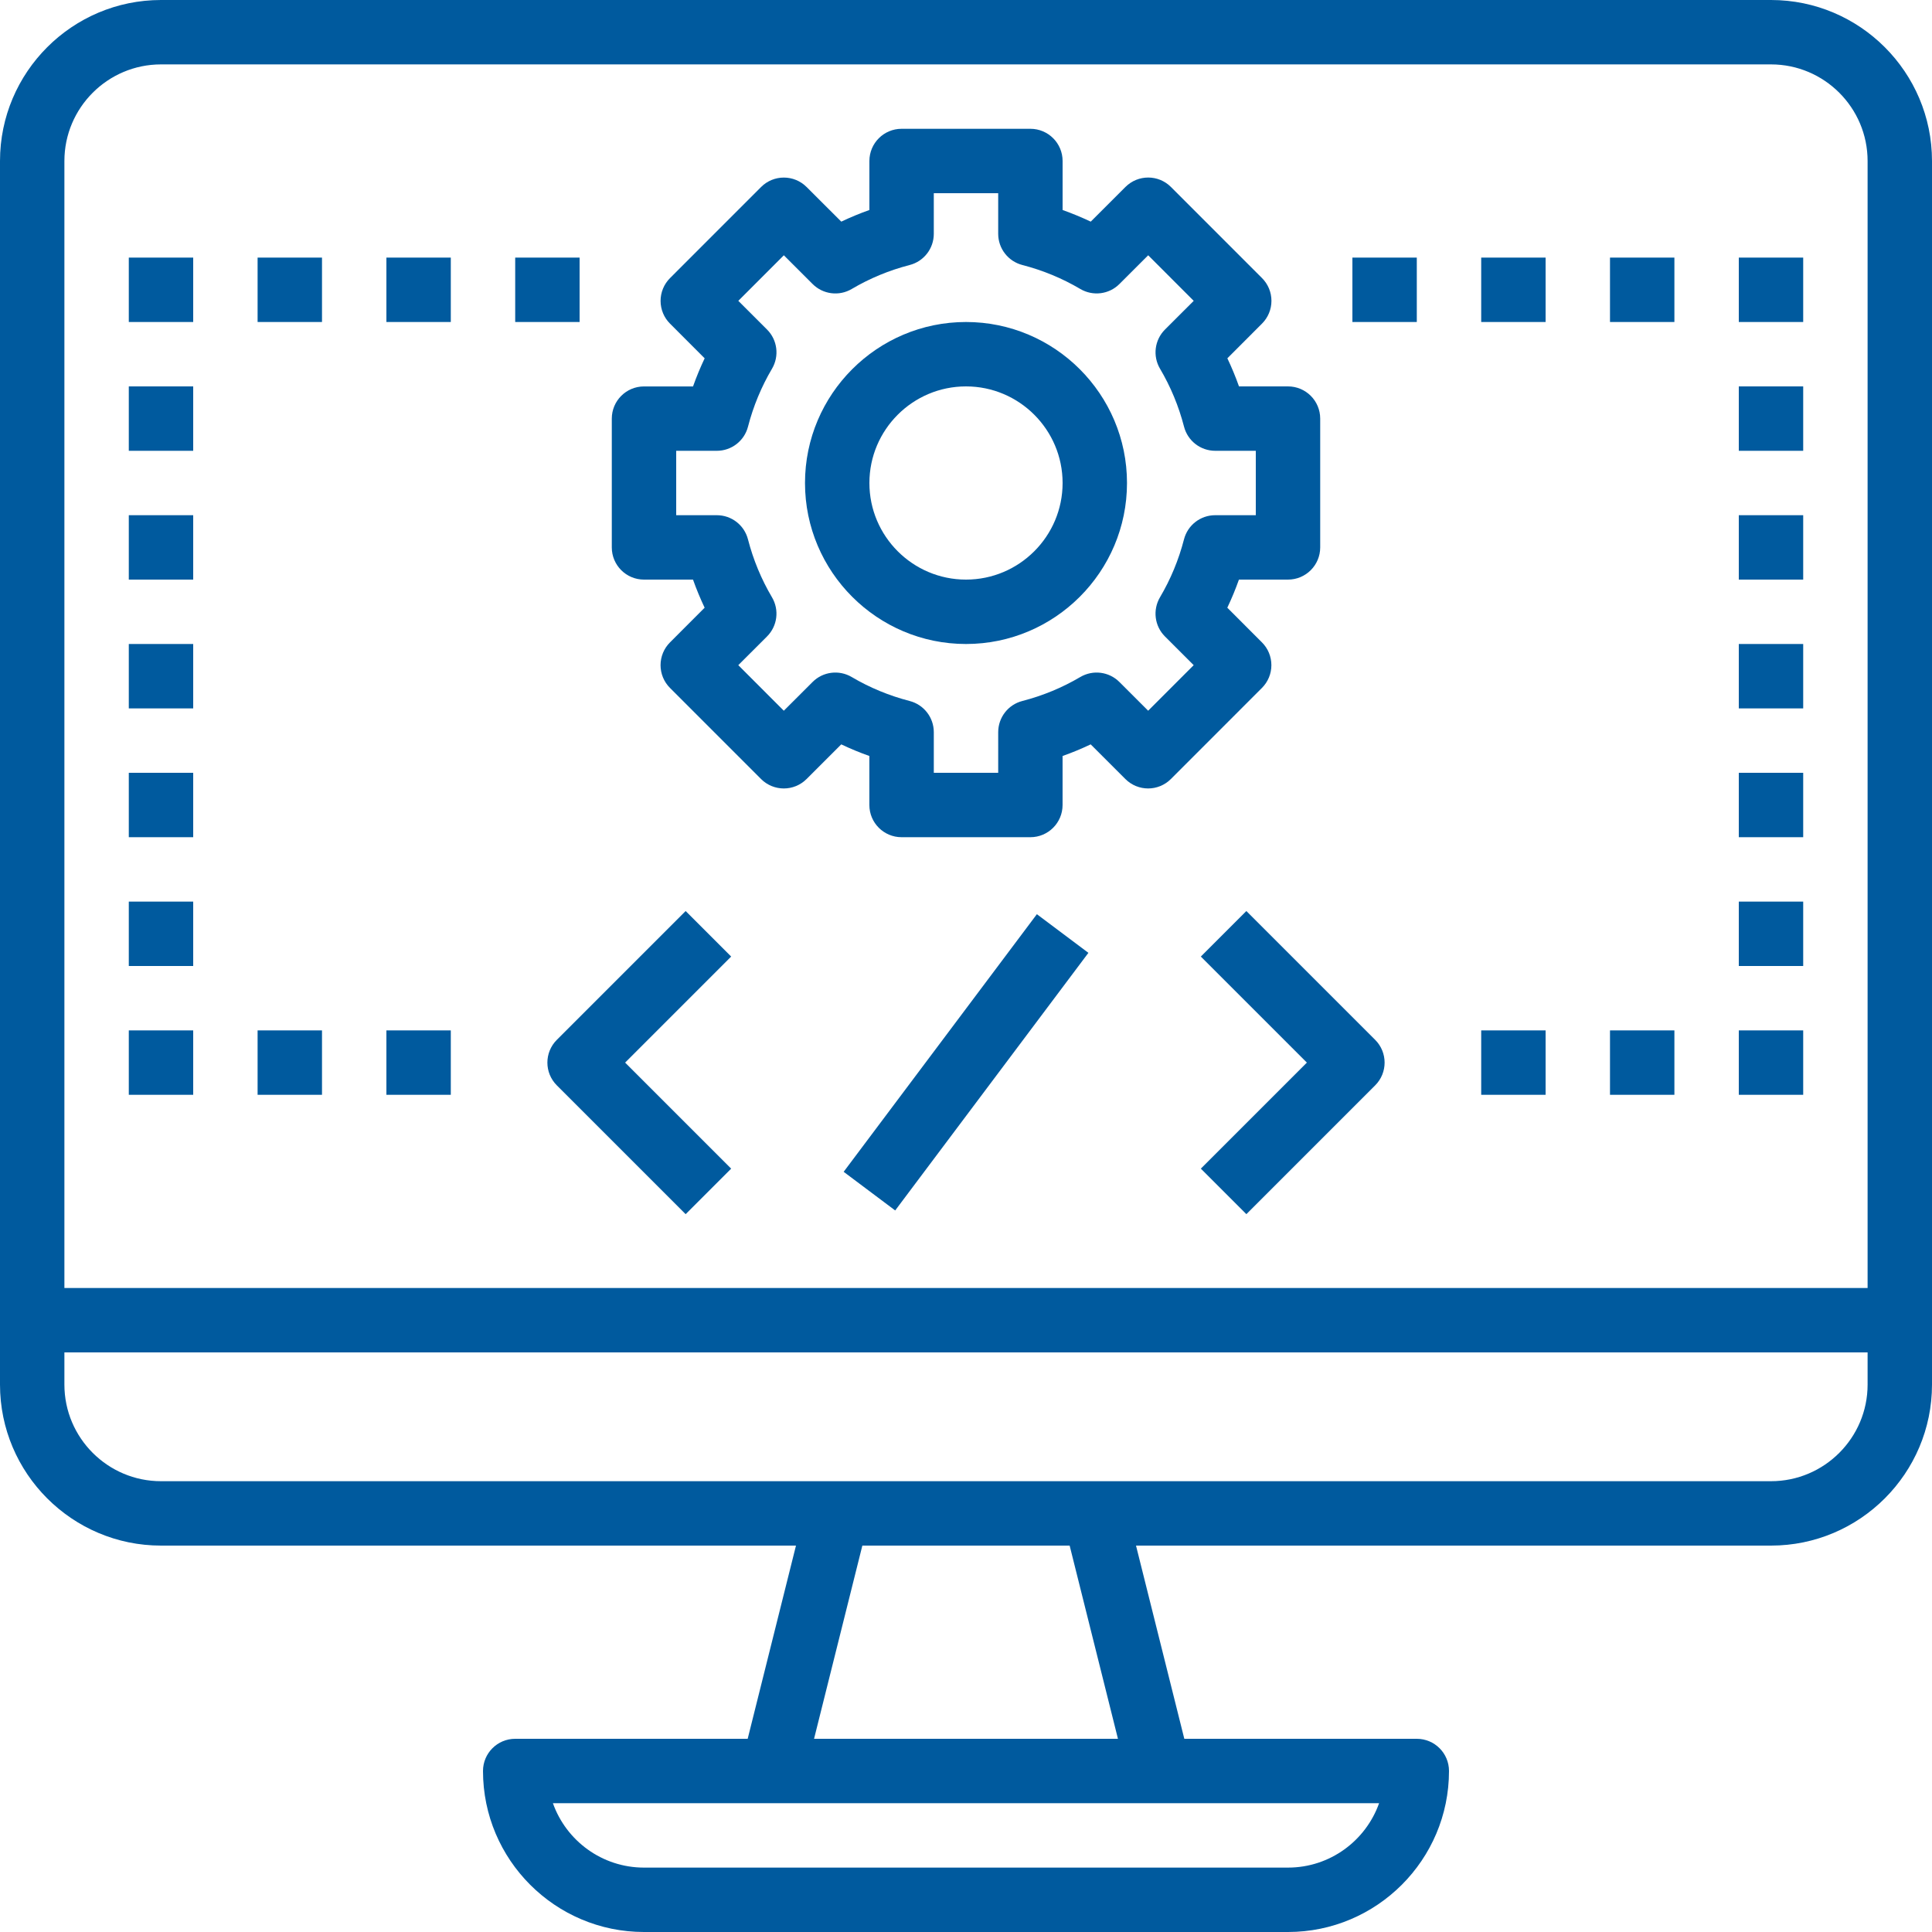 <?xml version="1.0" encoding="iso-8859-1"?>
<!-- Generator: Adobe Illustrator 19.0.0, SVG Export Plug-In . SVG Version: 6.00 Build 0)  -->
<svg version="1.1" id="Capa_1" xmlns="http://www.w3.org/2000/svg" xmlns:xlink="http://www.w3.org/1999/xlink" x="0px" y="0px"
	 viewBox="0 0 480 480" style="enable-background:new 0 0 480 480;fill:#005a9e" xml:space="preserve">
<g>
	<g>
		<path d="M440,0H40C17.944,0,0,17.944,0,40v304c0,22.056,17.944,40,40,40h157.76l-12,48H128c-4.424,0-8,3.584-8,8
			c0,22.056,17.944,40,40,40h160c22.056,0,40-17.944,40-40c0-4.416-3.576-8-8-8h-57.76l-12-48H440c22.056,0,40-17.944,40-40V40
			C480,17.944,462.056,0,440,0z M288,448h54.632c-3.304,9.312-12.2,16-22.632,16H160c-10.432,0-19.328-6.688-22.632-16H192H288z
			 M202.248,432l12-48h51.504l12,48H202.248z M464,344c0,13.232-10.768,24-24,24H272h-64H40c-13.232,0-24-10.768-24-24v-8h448V344z
			 M464,320H16V40c0-13.232,10.768-24,24-24h400c13.232,0,24,10.768,24,24V320z"/>
	</g>
</g>
<g>
	<g>
		<path d="M181.656,237.656l-11.312-11.312l-32,32c-3.128,3.128-3.128,8.184,0,11.312l32,32l11.312-11.312L155.312,264
			L181.656,237.656z"/>
	</g>
</g>
<g>
	<g>
		
			<rect x="200.014" y="256.009" transform="matrix(0.6 -0.8 0.8 0.6 -115.209 297.538)" width="80.003" height="16.001"/>
	</g>
</g>
<g>
	<g>
		<path d="M341.656,258.344l-32-32l-11.312,11.312L324.688,264l-26.344,26.344l11.312,11.312l32-32
			C344.784,266.528,344.784,261.472,341.656,258.344z"/>
	</g>
</g>
<g>
	<g>
		<path d="M320,96h-12.176c-0.84-2.376-1.816-4.712-2.888-6.984l8.608-8.616c1.504-1.504,2.344-3.536,2.344-5.656
			s-0.84-4.16-2.344-5.656L290.92,46.456c-3.128-3.128-8.184-3.128-11.312,0l-8.616,8.608c-2.28-1.072-4.608-2.04-6.992-2.888V40
			c0-4.416-3.576-8-8-8h-32c-4.424,0-8,3.584-8,8v12.176c-2.384,0.84-4.712,1.808-6.984,2.888l-8.616-8.6
			c-3.128-3.128-8.184-3.128-11.312,0l-22.624,22.632c-1.504,1.504-2.344,3.536-2.344,5.656s0.84,4.16,2.344,5.656l8.608,8.616
			c-1.08,2.272-2.048,4.608-2.888,6.984H160c-4.424,0-8,3.584-8,8v32c0,4.408,3.576,7.992,8,7.992h12.176
			c0.84,2.376,1.816,4.712,2.888,6.984l-8.608,8.616c-1.504,1.504-2.344,3.536-2.344,5.656s0.84,4.16,2.344,5.656l22.624,22.632
			c3.128,3.128,8.184,3.128,11.312,0l8.616-8.608c2.272,1.08,4.6,2.048,6.984,2.888V200c0,4.416,3.576,8,8,8h32c4.424,0,8-3.584,8-8
			v-12.176c2.384-0.84,4.712-1.808,6.984-2.888l8.616,8.608c3.128,3.128,8.184,3.128,11.312,0l22.624-22.632
			c1.504-1.504,2.344-3.536,2.344-5.656s-0.84-4.16-2.344-5.656l-8.608-8.616c1.08-2.272,2.048-4.608,2.888-6.984H320
			c4.424,0,8-3.584,8-8v-32C328,99.584,324.424,96,320,96z M312,128h-10.096c-3.648,0-6.832,2.464-7.744,6
			c-1.312,5.072-3.32,9.92-5.968,14.4c-1.848,3.144-1.344,7.144,1.232,9.72l7.144,7.136l-11.312,11.32l-7.144-7.136
			c-2.576-2.584-6.584-3.088-9.728-1.232c-4.472,2.64-9.312,4.64-14.392,5.952c-3.52,0.904-5.992,4.096-5.992,7.744V192h-16v-10.096
			c0-3.648-2.472-6.832-6-7.744c-5.08-1.312-9.92-3.312-14.392-5.952c-3.136-1.856-7.152-1.36-9.728,1.232l-7.144,7.136
			l-11.312-11.32l7.144-7.136c2.576-2.576,3.088-6.576,1.232-9.72c-2.648-4.48-4.656-9.328-5.968-14.4c-0.912-3.536-4.088-6-7.736-6
			H168v-16h10.096c3.648,0,6.832-2.464,7.744-6c1.312-5.072,3.32-9.92,5.968-14.4c1.848-3.144,1.344-7.144-1.232-9.72l-7.144-7.136
			l11.312-11.32l7.144,7.136c2.576,2.584,6.592,3.096,9.728,1.232c4.472-2.64,9.312-4.64,14.392-5.952
			c3.52-0.904,5.992-4.096,5.992-7.744V48h16v10.096c0,3.648,2.472,6.832,6,7.744c5.08,1.312,9.92,3.312,14.392,5.952
			c3.128,1.848,7.152,1.36,9.728-1.232l7.144-7.136l11.312,11.32l-7.144,7.136c-2.576,2.576-3.088,6.576-1.232,9.72
			c2.648,4.48,4.656,9.328,5.968,14.4c0.912,3.528,4.096,6,7.744,6H312V128z"/>
	</g>
</g>
<g>
	<g>
		<path d="M240,80c-22.056,0-40,17.944-40,40c0,22.056,17.944,40,40,40c22.056,0,40-17.944,40-40C280,97.944,262.056,80,240,80z
			 M240,144c-13.232,0-24-10.768-24-24s10.768-24,24-24s24,10.768,24,24S253.232,144,240,144z"/>
	</g>
</g>
<g>
	<g>
		<rect x="128" y="64" width="16" height="16"/>
	</g>
</g>
<g>
	<g>
		<rect x="96" y="64" width="16" height="16"/>
	</g>
</g>
<g>
	<g>
		<rect x="64" y="64" width="16" height="16"/>
	</g>
</g>
<g>
	<g>
		<rect x="32" y="64" width="16" height="16"/>
	</g>
</g>
<g>
	<g>
		<rect x="32" y="96" width="16" height="16"/>
	</g>
</g>
<g>
	<g>
		<rect x="32" y="128" width="16" height="16"/>
	</g>
</g>
<g>
	<g>
		<rect x="32" y="160" width="16" height="16"/>
	</g>
</g>
<g>
	<g>
		<rect x="32" y="192" width="16" height="16"/>
	</g>
</g>
<g>
	<g>
		<rect x="32" y="224" width="16" height="16"/>
	</g>
</g>
<g>
	<g>
		<rect x="32" y="256" width="16" height="16"/>
	</g>
</g>
<g>
	<g>
		<rect x="64" y="256" width="16" height="16"/>
	</g>
</g>
<g>
	<g>
		<rect x="96" y="256" width="16" height="16"/>
	</g>
</g>
<g>
	<g>
		<rect x="368" y="256" width="16" height="16"/>
	</g>
</g>
<g>
	<g>
		<rect x="400" y="256" width="16" height="16"/>
	</g>
</g>
<g>
	<g>
		<rect x="432" y="256" width="16" height="16"/>
	</g>
</g>
<g>
	<g>
		<rect x="432" y="224" width="16" height="16"/>
	</g>
</g>
<g>
	<g>
		<rect x="432" y="192" width="16" height="16"/>
	</g>
</g>
<g>
	<g>
		<rect x="432" y="160" width="16" height="16"/>
	</g>
</g>
<g>
	<g>
		<rect x="432" y="128" width="16" height="16"/>
	</g>
</g>
<g>
	<g>
		<rect x="432" y="96" width="16" height="16"/>
	</g>
</g>
<g>
	<g>
		<rect x="432" y="64" width="16" height="16"/>
	</g>
</g>
<g>
	<g>
		<rect x="400" y="64" width="16" height="16"/>
	</g>
</g>
<g>
	<g>
		<rect x="368" y="64" width="16" height="16"/>
	</g>
</g>
<g>
	<g>
		<rect x="336" y="64" width="16" height="16"/>
	</g>
</g>
<g>
</g>
<g>
</g>
<g>
</g>
<g>
</g>
<g>
</g>
<g>
</g>
<g>
</g>
<g>
</g>
<g>
</g>
<g>
</g>
<g>
</g>
<g>
</g>
<g>
</g>
<g>
</g>
<g>
</g>
</svg>
